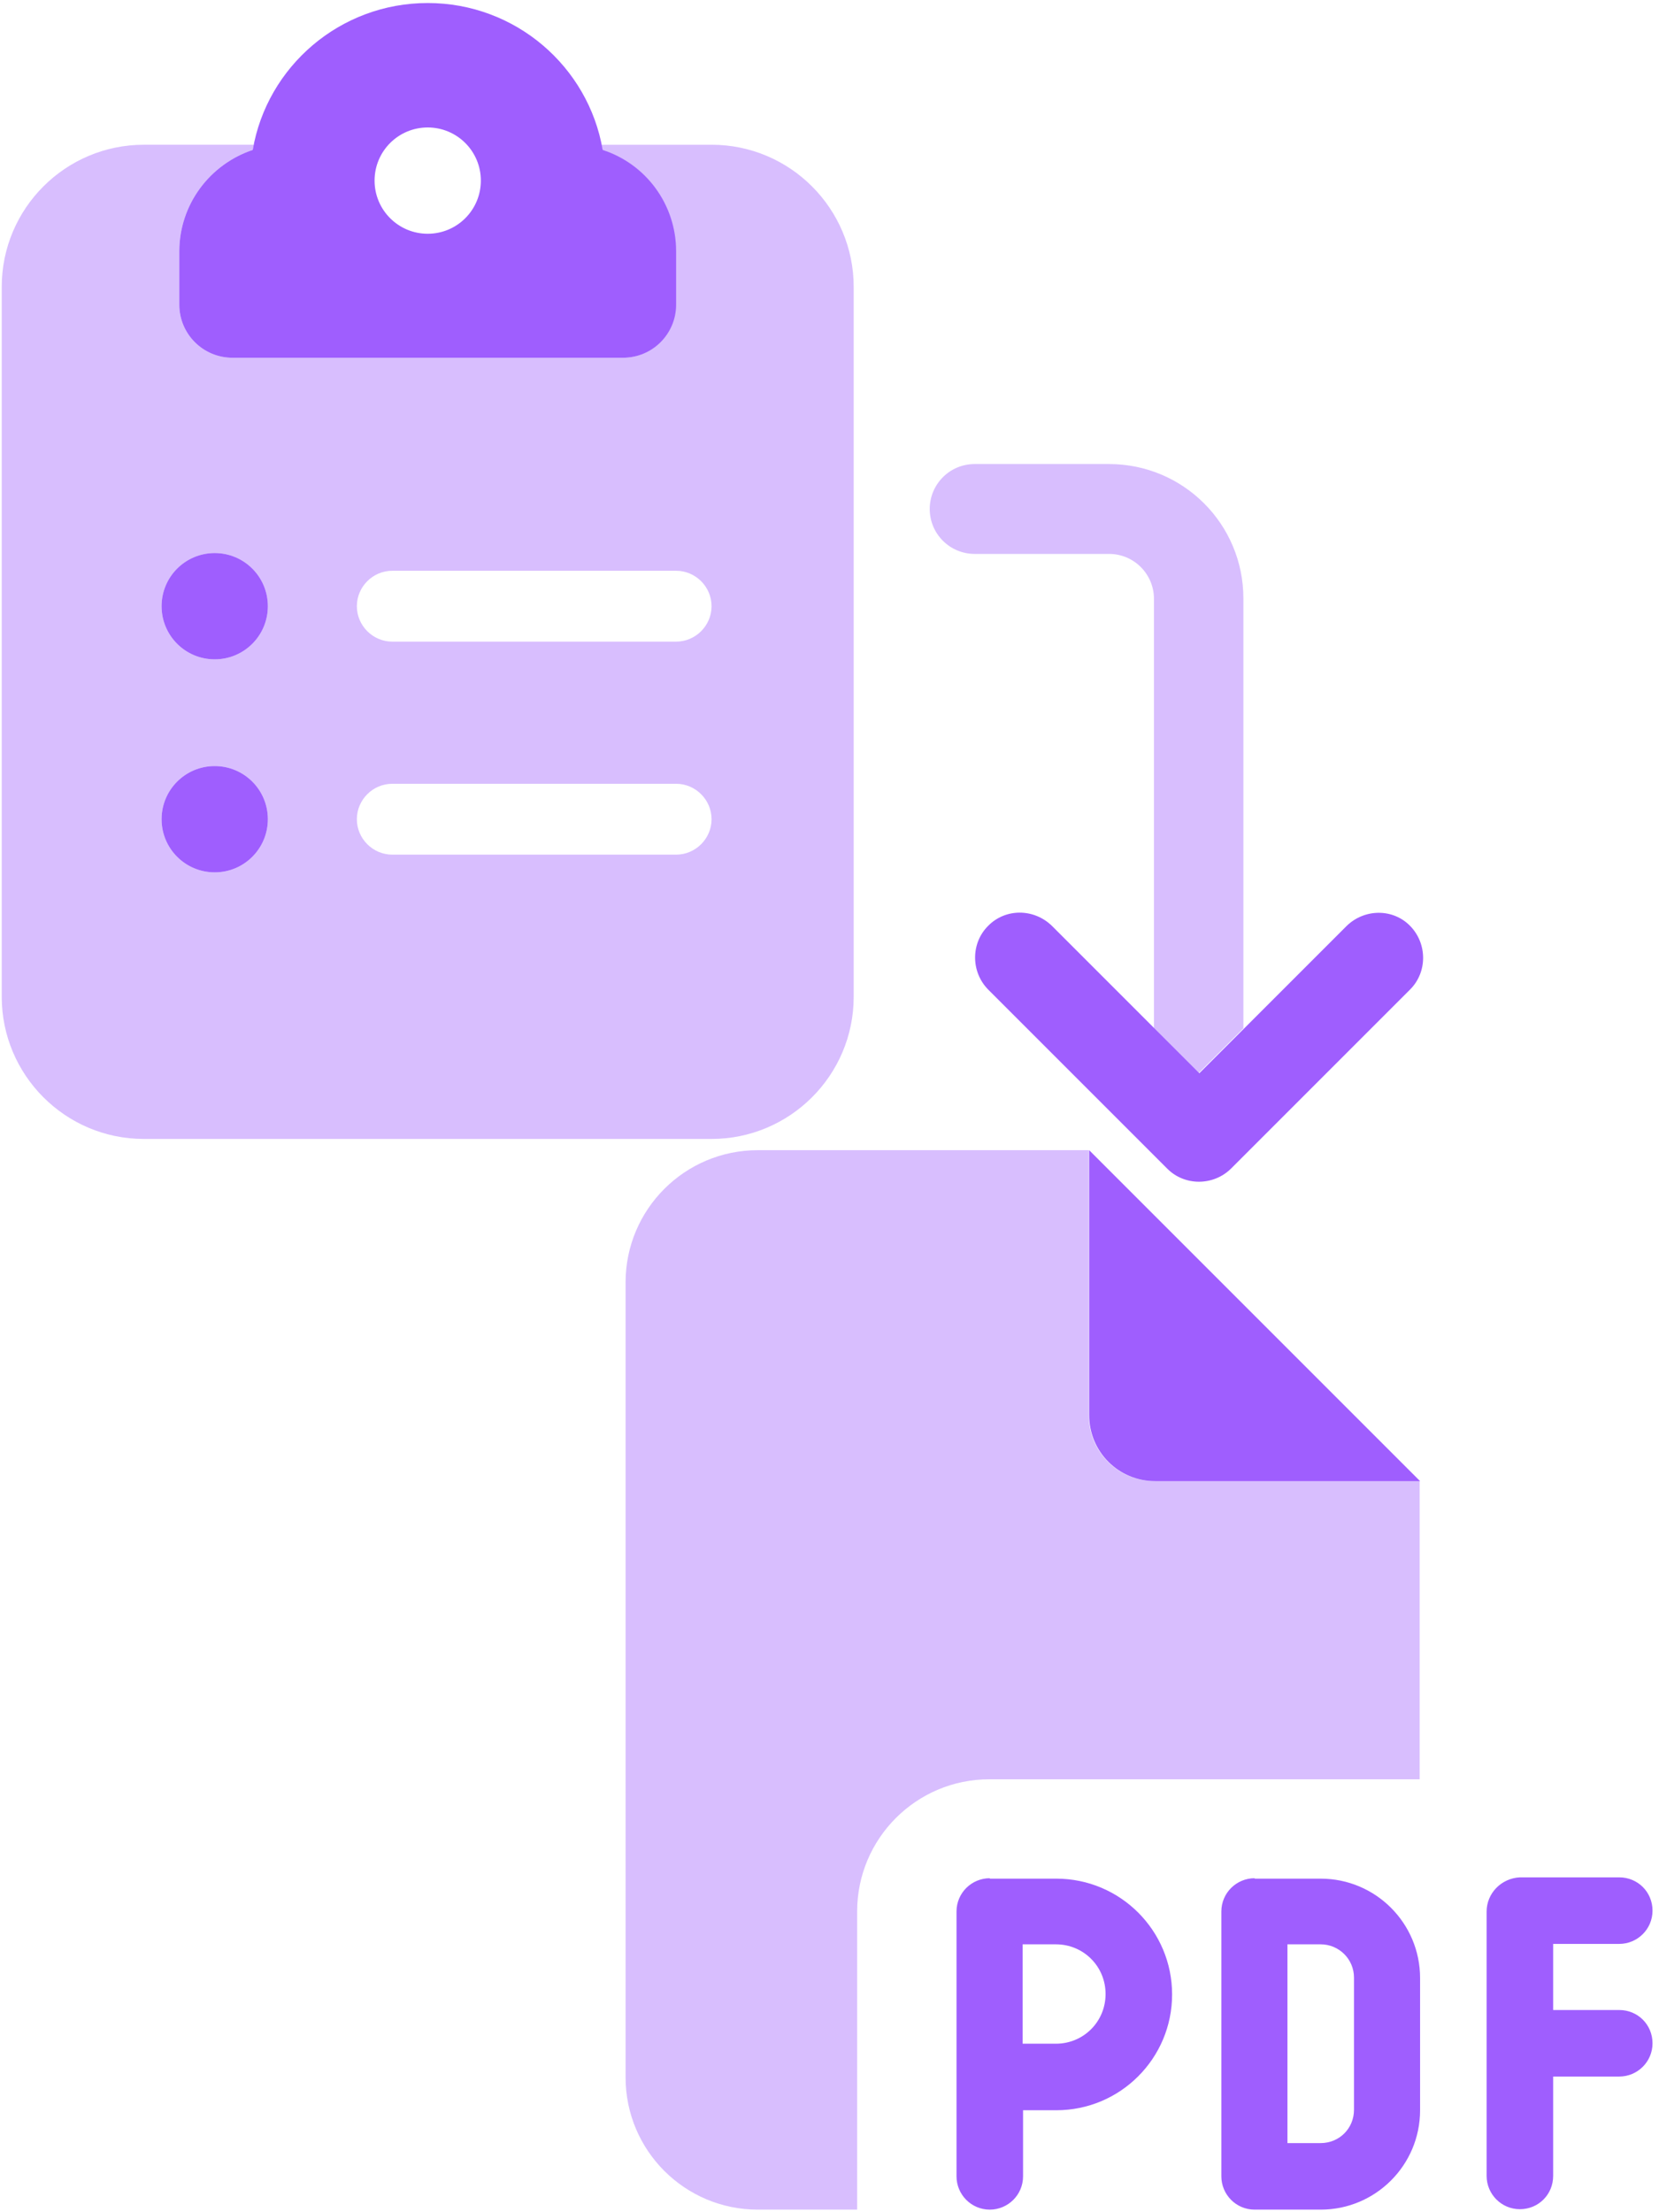 <?xml version="1.0" encoding="utf-8"?>
<!-- Generator: Adobe Illustrator 27.5.0, SVG Export Plug-In . SVG Version: 6.00 Build 0)  -->
<svg version="1.1" id="Calque_1" xmlns="http://www.w3.org/2000/svg" xmlns:xlink="http://www.w3.org/1999/xlink" x="0px" y="0px"
	 viewBox="0 0 384 512" style="enable-background:new 0 0 384 512;" xml:space="preserve">
<style type="text/css">
	.st0{opacity:0.4;
		fill:#9F5EFE;
		enable-background:new    ;}
	.st1{fill:#9F5EFE;}
</style>
<path class="st0" d="M58.5,34.7c0.1-0.4,0.2-0.8,0.2-1.2H33.3c-18.1,0-32.9,14.7-32.9,32.9v164.3c0,18.1,14.7,32.9,32.9,32.9h131.4
	c18.1,0,32.9-14.7,32.9-32.9V66.4c0-18.1-14.7-32.9-32.9-32.9h-25.5c0.1,0.4,0.2,0.8,0.2,1.2c9.9,3.2,17,12.5,17,23.5v12.3
	c0,6.8-5.5,12.3-12.3,12.3H99H53.8c-6.8,0-12.3-5.5-12.3-12.3V58.2C41.5,47.3,48.6,38,58.5,34.7z M37.4,140.3
	c0-6.8,5.5-12.3,12.3-12.3S62,133.5,62,140.3s-5.5,12.3-12.3,12.3S37.4,147.1,37.4,140.3z M90.8,132.1h65.7c4.5,0,8.2,3.7,8.2,8.2
	s-3.7,8.2-8.2,8.2H90.8c-4.5,0-8.2-3.7-8.2-8.2S86.3,132.1,90.8,132.1z M37.4,189.6c0-6.8,5.5-12.3,12.3-12.3S62,182.8,62,189.6
	s-5.5,12.3-12.3,12.3S37.4,196.4,37.4,189.6z M82.6,189.6c0-4.5,3.7-8.2,8.2-8.2h65.7c4.5,0,8.2,3.7,8.2,8.2s-3.7,8.2-8.2,8.2H90.8
	C86.3,197.8,82.6,194.1,82.6,189.6z"/>
<path class="st1" d="M58.5,34.7c3.3-19.3,20.2-34,40.5-34s37.2,14.7,40.5,34c9.9,3.2,17,12.5,17,23.5v12.3c0,6.8-5.5,12.3-12.3,12.3
	H99H53.8c-6.8,0-12.3-5.5-12.3-12.3V58.2C41.5,47.3,48.6,38,58.5,34.7z M111.3,41.8c0-6.8-5.5-12.3-12.3-12.3
	c-6.8,0-12.3,5.5-12.3,12.3S92.2,54.1,99,54.1C105.8,54.1,111.3,48.6,111.3,41.8z M37.4,140.3c0-6.8,5.5-12.3,12.3-12.3
	S62,133.5,62,140.3s-5.5,12.3-12.3,12.3S37.4,147.1,37.4,140.3z M37.4,189.6c0-6.8,5.5-12.3,12.3-12.3S62,182.8,62,189.6
	s-5.5,12.3-12.3,12.3S37.4,196.4,37.4,189.6z"/>
<path class="st0" d="M144.8,296.8c0-16.9,13.7-30.6,30.6-30.6h76.6v61.3c0,8.5,6.8,15.3,15.3,15.3h61.3v69h-99.6
	c-16.9,0-30.6,13.7-30.6,30.6v69h-23c-16.9,0-30.6-13.7-30.6-30.6V296.8z"/>
<path class="st1" d="M328.7,342.8l-76.6-76.6v61.3c0,8.5,6.8,15.3,15.3,15.3H328.7z M229.1,434.7c-4.2,0-7.7,3.4-7.7,7.7v38.3v23
	c0,4.2,3.4,7.7,7.7,7.7c4.2,0,7.7-3.4,7.7-7.7v-15.3h7.7c14.8,0,26.8-12,26.8-26.8c0-14.8-12-26.8-26.8-26.8H229.1z M244.4,473h-7.7
	v-23h7.7c6.4,0,11.5,5.1,11.5,11.5C255.9,467.9,250.8,473,244.4,473z M290.4,434.7c-4.2,0-7.7,3.4-7.7,7.7v61.3
	c0,4.2,3.4,7.7,7.7,7.7h15.3c12.7,0,23-10.3,23-23v-30.6c0-12.7-10.3-23-23-23H290.4z M305.7,496h-7.7v-46h7.7
	c4.2,0,7.7,3.4,7.7,7.7v30.6C313.4,492.6,310,496,305.7,496z M344.1,442.4V473v30.6c0,4.2,3.4,7.7,7.7,7.7s7.7-3.4,7.7-7.7v-23h15.3
	c4.2,0,7.7-3.4,7.7-7.7s-3.4-7.7-7.7-7.7h-15.3v-15.3h15.3c4.2,0,7.7-3.4,7.7-7.7s-3.4-7.7-7.7-7.7h-23
	C347.5,434.7,344.1,438.2,344.1,442.4z"/>
<path class="st0" d="M267.1,238v-99.4c0-5.7-4.6-10.4-10.4-10.4h-31.1c-5.7,0-10.4-4.6-10.4-10.4c0-5.7,4.6-10.4,10.4-10.4h31.1
	c17.2,0,31.1,13.9,31.1,31.1V238l-10.4,10.4L267.1,238z"/>
<path class="st1" d="M228.7,214.3c-4,4-4,10.6,0,14.7l41.5,41.5c4,4,10.6,4,14.7,0l41.5-41.5c4-4,4-10.6,0-14.7s-10.6-4-14.7,0
	l-34.1,34.1l-34.1-34.1C239.3,210.2,232.7,210.2,228.7,214.3L228.7,214.3z"/>
</svg>
